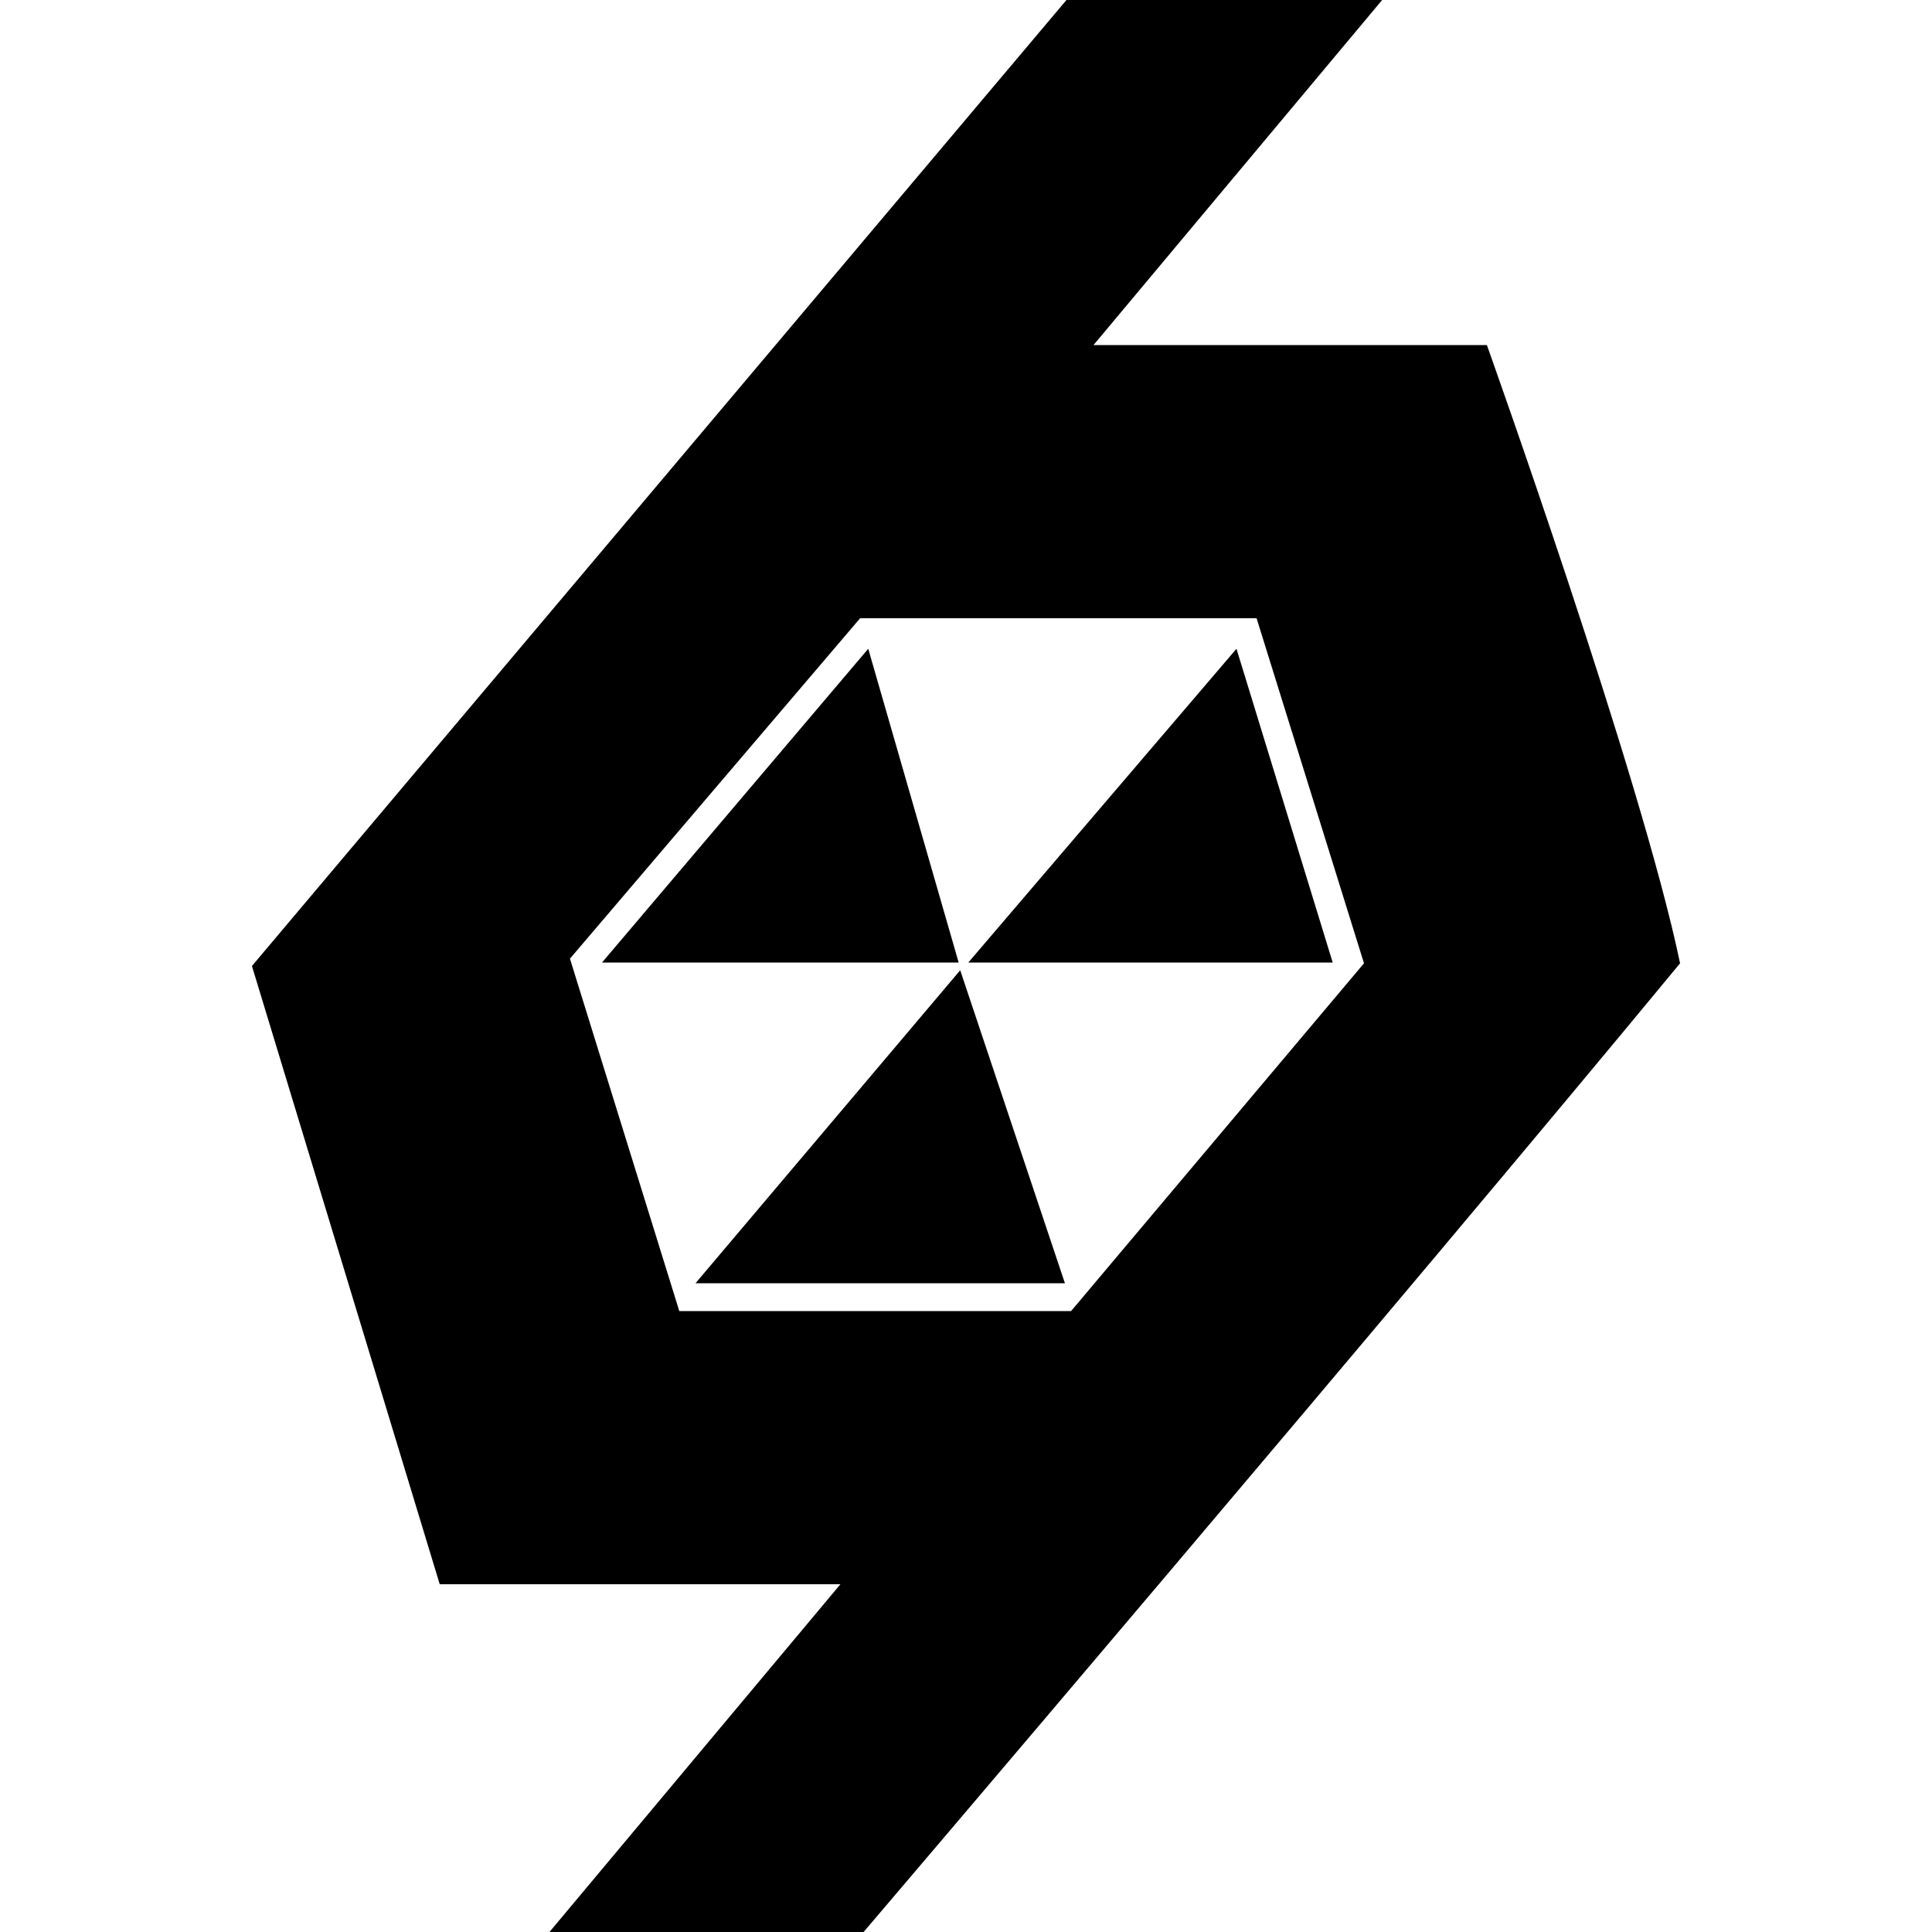 <svg xmlns="http://www.w3.org/2000/svg" viewBox="0 0 50 50">
	<path d="M27.6 0h8.17L28.3 8.93h10.18s4 11.19 5 16C36.28 33.65 22.35 50 22.35 50h-8.13l7.53-9H11.38L6.52 25 27.6 0m-5.34 16-7.51 8.81 2.83 9.12h10.14l7.58-9L32.52 16Z"/>
	<path d="m22.47 16.79 2.34 8.12h-9.23Zm9.53 0 2.49 8.12h-9.43Zm-7.15 8.32 2.71 8.1H18Z"/>
</svg>
